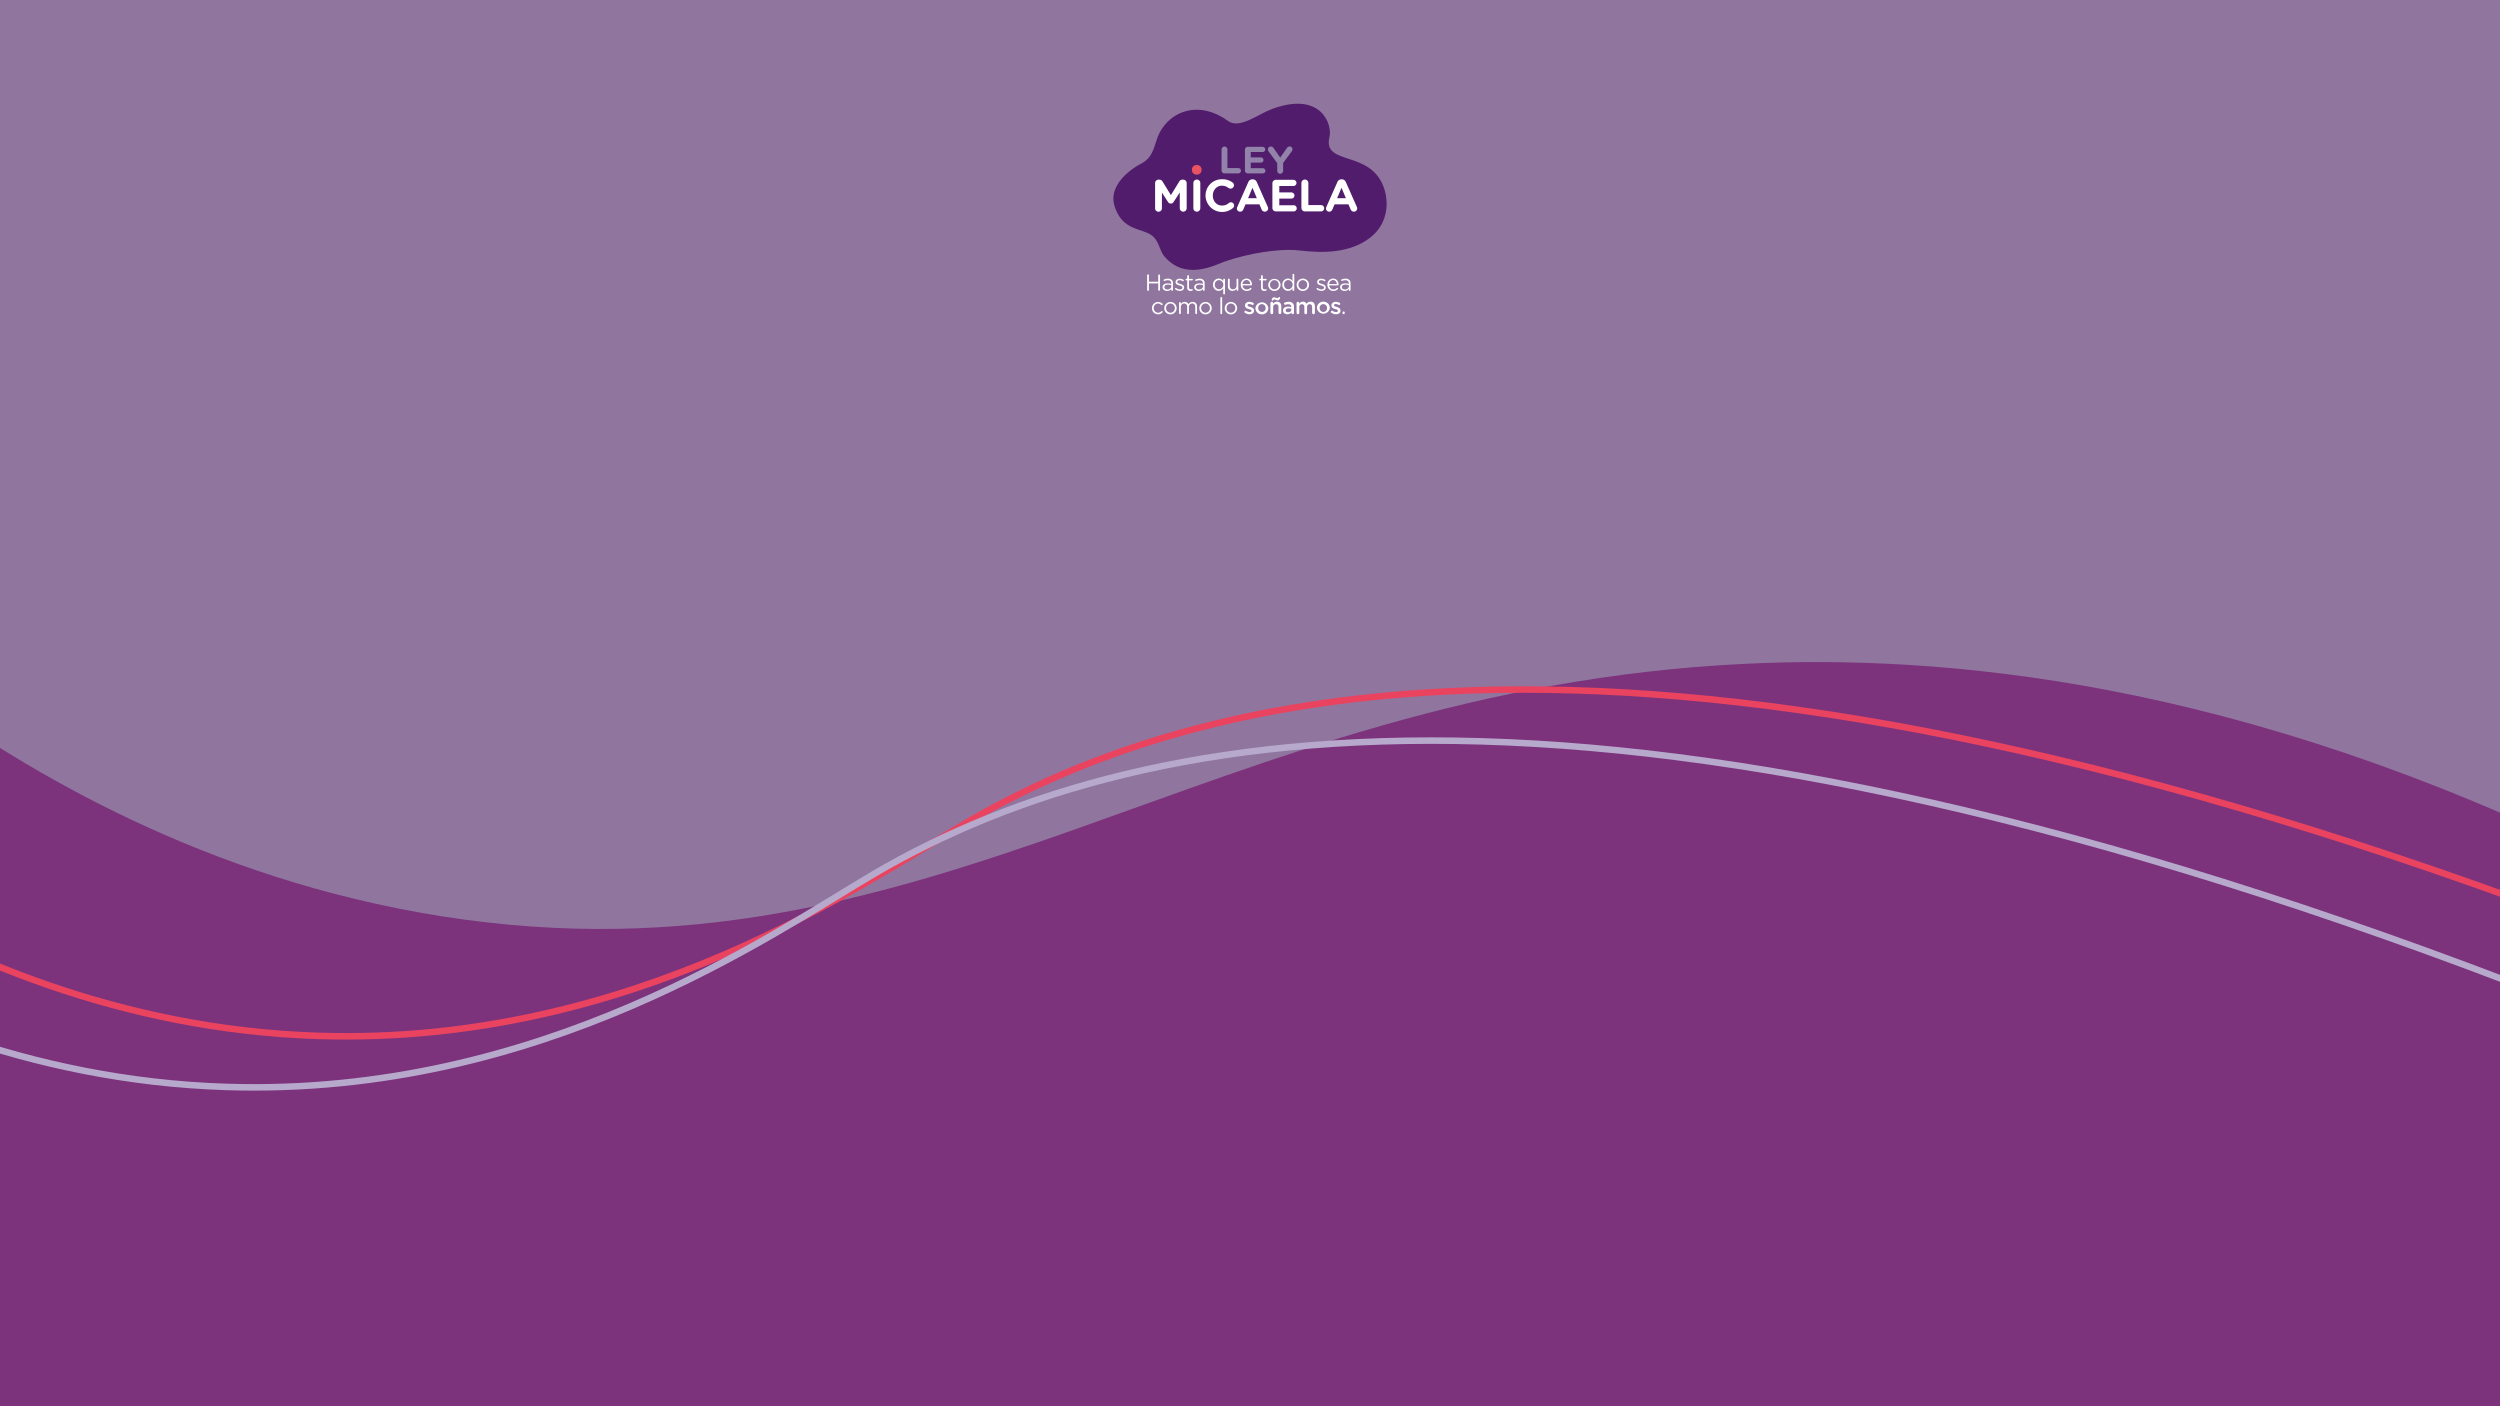<svg id="Capa_1" data-name="Capa 1" xmlns="http://www.w3.org/2000/svg" viewBox="0 0 1920 1080"><defs><style>.cls-1{fill:#90769f;}.cls-2{fill:#7c337c;}.cls-3,.cls-4{fill:none;stroke-miterlimit:10;stroke-width:5px;}.cls-3{stroke:#e9435f;}.cls-4{stroke:#b7a9cc;}.cls-5{fill:#fff;}.cls-6{fill:#521c6d;}.cls-7{fill:#9183aa;}.cls-8{fill:#e95261;}</style></defs><rect class="cls-1" x="-22.63" y="-39.63" width="1970.74" height="1147.89"/><path class="cls-2" d="M-59.66,534.31v627.43H1989.26q8.22-248.91,16.45-497.83C1717,520.31,1488.62,502.6,1340,509.81,925.78,529.9,717.87,763.55,339,703.65,156.86,674.86,19.87,591.62-59.66,534.31Z"/><path class="cls-3" d="M-117.26,684.49C-34,733.65,91,790.75,244.8,795.57c242,7.58,420-118.38,497-163.55,211.57-124.14,590.62-184.27,1325.62,110.07"/><path class="cls-4" d="M-187.89,723.69C-104.61,772.86,20.33,830,174.17,834.77c242,7.59,420-118.38,497-163.55C882.75,547.09,1261.8,487,1996.8,781.29"/><path class="cls-5" d="M881,211.5a.7.7,0,1,1,1.39,0v4.87h7.12V211.5a.71.71,0,0,1,.71-.7.7.7,0,0,1,.68.7v11.1a.7.7,0,0,1-.68.71.71.71,0,0,1-.71-.71v-4.93h-7.12v4.93a.7.7,0,1,1-1.39,0Z"/><path class="cls-5" d="M892.86,220.58v0c0-1.92,1.58-2.94,3.89-2.94a9.63,9.63,0,0,1,2.8.39v-.32c0-1.64-1-2.49-2.71-2.49a5.66,5.66,0,0,0-2.36.52.85.85,0,0,1-.25.05.6.6,0,0,1-.6-.58.64.64,0,0,1,.37-.57,7.33,7.33,0,0,1,3-.61,4,4,0,0,1,2.94,1,3.59,3.59,0,0,1,.94,2.66v5a.66.66,0,0,1-.66.67.63.63,0,0,1-.65-.64v-.83a4,4,0,0,1-3.29,1.57C894.57,223.41,892.86,222.44,892.86,220.58Zm6.71-.71V219a9.65,9.65,0,0,0-2.68-.39c-1.71,0-2.66.74-2.66,1.89v0c0,1.15,1.06,1.82,2.29,1.82C898.2,222.34,899.57,221.32,899.57,219.87Z"/><path class="cls-5" d="M902.65,222.25a.61.61,0,0,1-.24-.49.59.59,0,0,1,.6-.58.54.54,0,0,1,.33.1,5.14,5.14,0,0,0,2.89,1c1.09,0,1.88-.56,1.88-1.45v0c0-.92-1.07-1.27-2.27-1.6-1.43-.41-3-.9-3-2.58v0c0-1.57,1.3-2.61,3.1-2.61a6.3,6.3,0,0,1,2.91.78.66.66,0,0,1,.33.56.59.59,0,0,1-.6.58.63.63,0,0,1-.3-.07,4.9,4.9,0,0,0-2.38-.7c-1.07,0-1.76.56-1.76,1.32v0c0,.87,1.13,1.2,2.35,1.57,1.41.42,2.92,1,2.92,2.61v0c0,1.73-1.43,2.73-3.24,2.73A6.35,6.35,0,0,1,902.65,222.25Z"/><path class="cls-5" d="M911.8,220.8v-5.49h-.74a.62.62,0,0,1-.6-.6.6.6,0,0,1,.6-.6h.74V212a.67.67,0,0,1,.67-.69.7.7,0,0,1,.68.69v2.15h2.36a.62.62,0,0,1,.62.6.61.61,0,0,1-.62.6h-2.36v5.32a1.35,1.35,0,0,0,1.54,1.51,3.82,3.82,0,0,0,.82-.12.6.6,0,0,1,.59.58.57.57,0,0,1-.39.53,3.41,3.41,0,0,1-1.34.25A2.32,2.32,0,0,1,911.8,220.8Z"/><path class="cls-5" d="M917.15,220.58v0c0-1.92,1.59-2.94,3.9-2.94a9.63,9.63,0,0,1,2.8.39v-.32c0-1.64-1-2.49-2.72-2.49a5.7,5.7,0,0,0-2.36.52.74.74,0,0,1-.24.05.6.6,0,0,1-.6-.58.63.63,0,0,1,.37-.57,7.3,7.3,0,0,1,3-.61,4,4,0,0,1,2.94,1,3.63,3.63,0,0,1,.93,2.66v5a.65.65,0,0,1-.65.67.63.63,0,0,1-.65-.64v-.83a4,4,0,0,1-3.3,1.57C918.86,223.41,917.15,222.44,917.15,220.58Zm6.72-.71V219a9.65,9.65,0,0,0-2.68-.39c-1.71,0-2.66.74-2.66,1.89v0c0,1.15,1.05,1.82,2.29,1.82C922.49,222.34,923.87,221.32,923.87,219.87Z"/><path class="cls-5" d="M940.8,225.44a.68.68,0,1,1-1.36,0v-4.05a4.09,4.09,0,0,1-3.49,2,4.44,4.44,0,0,1-4.35-4.72v0a4.47,4.47,0,0,1,4.35-4.74,4.11,4.11,0,0,1,3.49,1.93v-1.14a.67.67,0,0,1,.67-.69.69.69,0,0,1,.69.69Zm-7.81-6.8v0a3.3,3.3,0,0,0,3.21,3.53,3.4,3.4,0,0,0,3.29-3.53v0a3.38,3.38,0,0,0-3.29-3.51A3.22,3.22,0,0,0,933,218.64Z"/><path class="cls-5" d="M951,222.62a.67.67,0,0,1-.67.69.67.67,0,0,1-.66-.69v-1a3.47,3.47,0,0,1-3.12,1.78,3.32,3.32,0,0,1-3.49-3.64v-5.06a.66.66,0,0,1,.67-.69.69.69,0,0,1,.69.69v4.72c0,1.69.91,2.75,2.51,2.75a2.7,2.7,0,0,0,2.74-2.85v-4.62a.66.66,0,0,1,.66-.69.67.67,0,0,1,.67.69Z"/><path class="cls-5" d="M957.47,223.43a4.53,4.53,0,0,1-4.55-4.74v0a4.49,4.49,0,0,1,4.37-4.74c2.7,0,4.23,2.2,4.23,4.61a.64.64,0,0,1-.64.64h-6.59a3.19,3.19,0,0,0,3.21,3.08,3.72,3.72,0,0,0,2.63-1.06.55.55,0,0,1,.38-.16.59.59,0,0,1,.6.59.61.61,0,0,1-.21.44A4.64,4.64,0,0,1,957.47,223.43Zm2.69-5.27c-.14-1.65-1.09-3.1-2.91-3.1a3.15,3.15,0,0,0-3,3.1Z"/><path class="cls-5" d="M968.48,220.8v-5.49h-.74a.62.62,0,0,1-.6-.6.6.6,0,0,1,.6-.6h.74V212a.67.67,0,0,1,.67-.69.7.7,0,0,1,.68.69v2.15h2.37a.62.62,0,0,1,.61.6.61.61,0,0,1-.61.6h-2.37v5.32a1.35,1.35,0,0,0,1.54,1.51,4.1,4.1,0,0,0,.83-.12.59.59,0,0,1,.58.58.57.57,0,0,1-.39.53,3.41,3.41,0,0,1-1.34.25A2.32,2.32,0,0,1,968.48,220.8Z"/><path class="cls-5" d="M974,218.71v0a4.75,4.75,0,0,1,9.49,0v0a4.72,4.72,0,0,1-4.77,4.76A4.67,4.67,0,0,1,974,218.71Zm8.1,0v0a3.45,3.45,0,0,0-3.38-3.56,3.37,3.37,0,0,0-3.33,3.53v0a3.41,3.41,0,0,0,3.36,3.54A3.35,3.35,0,0,0,982.06,218.71Z"/><path class="cls-5" d="M994,222.62a.68.68,0,1,1-1.35,0v-1.23a4.1,4.1,0,0,1-3.49,2,4.43,4.43,0,0,1-4.35-4.72v0a4.46,4.46,0,0,1,4.35-4.74,4.12,4.12,0,0,1,3.49,1.93V211a.66.66,0,0,1,.66-.69.68.68,0,0,1,.69.69Zm-7.8-4v0a3.29,3.29,0,0,0,3.2,3.53,3.4,3.4,0,0,0,3.3-3.53v0a3.39,3.39,0,0,0-3.3-3.51A3.22,3.22,0,0,0,986.17,218.64Z"/><path class="cls-5" d="M995.84,218.71v0a4.75,4.75,0,0,1,9.5,0v0a4.73,4.73,0,0,1-4.78,4.76A4.67,4.67,0,0,1,995.84,218.71Zm8.1,0v0a3.45,3.45,0,0,0-3.38-3.56,3.37,3.37,0,0,0-3.33,3.53v0a3.42,3.42,0,0,0,3.37,3.54A3.35,3.35,0,0,0,1003.94,218.71Z"/><path class="cls-5" d="M1011.38,222.25a.62.62,0,0,1-.25-.49.59.59,0,0,1,.6-.58.55.55,0,0,1,.34.1,5.14,5.14,0,0,0,2.89,1c1.09,0,1.88-.56,1.88-1.45v0c0-.92-1.07-1.27-2.27-1.6-1.43-.41-3-.9-3-2.58v0c0-1.57,1.3-2.61,3.1-2.61a6.26,6.26,0,0,1,2.9.78.65.65,0,0,1,.34.56.59.59,0,0,1-.6.58.63.63,0,0,1-.3-.07,4.9,4.9,0,0,0-2.38-.7c-1.07,0-1.76.56-1.76,1.32v0c0,.87,1.13,1.2,2.34,1.57,1.41.42,2.93,1,2.93,2.61v0c0,1.73-1.43,2.73-3.24,2.73A6.35,6.35,0,0,1,1011.38,222.25Z"/><path class="cls-5" d="M1024,223.43a4.52,4.52,0,0,1-4.54-4.74v0a4.49,4.49,0,0,1,4.36-4.74c2.7,0,4.23,2.2,4.23,4.61a.64.64,0,0,1-.63.64h-6.59a3.18,3.18,0,0,0,3.21,3.08,3.71,3.71,0,0,0,2.62-1.06.59.59,0,0,1,1,.43.61.61,0,0,1-.21.44A4.68,4.68,0,0,1,1024,223.43Zm2.7-5.27c-.14-1.65-1.1-3.1-2.91-3.1a3.14,3.14,0,0,0-3,3.1Z"/><path class="cls-5" d="M1029.19,220.58v0c0-1.92,1.59-2.94,3.9-2.94a9.63,9.63,0,0,1,2.8.39v-.32c0-1.64-1-2.49-2.71-2.49a5.71,5.71,0,0,0-2.37.52.74.74,0,0,1-.24.05.6.6,0,0,1-.6-.58.63.63,0,0,1,.37-.57,7.3,7.3,0,0,1,3-.61,4,4,0,0,1,2.94,1,3.59,3.59,0,0,1,.93,2.66v5a.65.65,0,0,1-.65.67.63.63,0,0,1-.65-.64v-.83a4,4,0,0,1-3.3,1.57C1030.9,223.41,1029.19,222.44,1029.19,220.58Zm6.72-.71V219a9.65,9.65,0,0,0-2.68-.39c-1.71,0-2.66.74-2.66,1.89v0c0,1.15,1,1.82,2.29,1.82C1034.53,222.34,1035.91,221.32,1035.91,219.87Z"/><path class="cls-5" d="M884.7,236.66v0a4.73,4.73,0,0,1,8-3.43.62.62,0,0,1,.22.47.66.66,0,0,1-.66.66.78.78,0,0,1-.44-.16,3.51,3.51,0,0,0-2.48-1.1,3.36,3.36,0,0,0-3.26,3.53v0a3.4,3.4,0,0,0,3.35,3.54,3.58,3.58,0,0,0,2.53-1.11.59.59,0,0,1,.39-.17.64.64,0,0,1,.62.62.62.62,0,0,1-.18.42,4.58,4.58,0,0,1-3.43,1.46A4.68,4.68,0,0,1,884.7,236.66Z"/><path class="cls-5" d="M894.16,236.66v0a4.75,4.75,0,0,1,9.5,0v0a4.73,4.73,0,0,1-4.78,4.76A4.67,4.67,0,0,1,894.16,236.66Zm8.1,0v0a3.45,3.45,0,0,0-3.38-3.56,3.37,3.37,0,0,0-3.33,3.53v0a3.42,3.42,0,0,0,3.37,3.54A3.35,3.35,0,0,0,902.26,236.66Z"/><path class="cls-5" d="M905.51,232.66a.69.69,0,0,1,.67-.69.68.68,0,0,1,.68.69v.93a3.33,3.33,0,0,1,2.95-1.72,3.08,3.08,0,0,1,2.92,1.81,3.63,3.63,0,0,1,3.21-1.81c2.09,0,3.38,1.41,3.38,3.66v5a.68.68,0,1,1-1.36,0v-4.72c0-1.76-.88-2.75-2.36-2.75a2.54,2.54,0,0,0-2.5,2.82v4.65a.68.68,0,1,1-1.36,0v-4.76c0-1.71-.89-2.71-2.34-2.71a2.65,2.65,0,0,0-2.54,2.87v4.6a.66.66,0,0,1-.67.69.68.68,0,0,1-.68-.69Z"/><path class="cls-5" d="M921.1,236.66v0a4.75,4.75,0,0,1,9.5,0v0a4.73,4.73,0,0,1-4.78,4.76A4.67,4.67,0,0,1,921.1,236.66Zm8.1,0v0a3.45,3.45,0,0,0-3.38-3.56,3.37,3.37,0,0,0-3.33,3.53v0a3.42,3.42,0,0,0,3.37,3.54A3.35,3.35,0,0,0,929.2,236.66Z"/><path class="cls-5" d="M937.26,228.91a.68.68,0,1,1,1.35,0v11.66a.66.66,0,0,1-.67.69.68.68,0,0,1-.68-.69Z"/><path class="cls-5" d="M940.6,236.66v0a4.75,4.75,0,0,1,9.5,0v0a4.73,4.73,0,0,1-4.77,4.76A4.67,4.67,0,0,1,940.6,236.66Zm8.11,0v0a3.45,3.45,0,0,0-3.38-3.56,3.36,3.36,0,0,0-3.33,3.53v0a3.41,3.41,0,0,0,3.36,3.54A3.36,3.36,0,0,0,948.71,236.66Z"/><path class="cls-5" d="M956.11,240.24a.83.83,0,0,1-.41-.74.86.86,0,0,1,.87-.87,1,1,0,0,1,.46.12,4.87,4.87,0,0,0,2.67.9c.92,0,1.45-.38,1.45-1v0c0-.72-1-1-2.08-1.3-1.38-.39-2.91-.95-2.91-2.73v0c0-1.76,1.46-2.83,3.31-2.83a6.36,6.36,0,0,1,2.93.76.89.89,0,0,1,.51.81.86.86,0,0,1-.88.86.82.82,0,0,1-.42-.11,5.21,5.21,0,0,0-2.19-.63c-.83,0-1.3.39-1.3.92v0c0,.69,1,1,2.09,1.32,1.36.43,2.89,1,2.89,2.72v0c0,2-1.51,2.92-3.45,2.92A6.41,6.41,0,0,1,956.11,240.24Z"/><path class="cls-5" d="M964.18,236.57v0a5,5,0,0,1,9.92,0v0a4.87,4.87,0,0,1-5,4.84A4.81,4.81,0,0,1,964.18,236.57Zm7.79,0v0a2.88,2.88,0,0,0-2.86-3,2.79,2.79,0,0,0-2.8,3v0a2.86,2.86,0,0,0,2.84,3A2.8,2.8,0,0,0,972,236.57Z"/><path class="cls-5" d="M975.67,232.84a1.05,1.05,0,0,1,1.05-1.08,1.08,1.08,0,0,1,1.08,1.08v.45a3.38,3.38,0,0,1,2.91-1.62c2.09,0,3.31,1.41,3.31,3.56v5a1.07,1.07,0,0,1-2.13,0v-4.32c0-1.44-.73-2.27-2-2.27a2.07,2.07,0,0,0-2.09,2.31v4.28a1.06,1.06,0,0,1-1.08,1.06,1,1,0,0,1-1.05-1.06Zm1.65-1.94a.64.64,0,0,1-.65-.58,2.07,2.07,0,0,1,.07-.41c.37-1,.86-1.6,1.8-1.6s1.9.7,2.54.7c.4,0,.59-.17.81-.56a.68.68,0,0,1,.58-.35.64.64,0,0,1,.65.58,2.11,2.11,0,0,1-.07.4c-.37,1-.86,1.61-1.8,1.61s-1.9-.71-2.54-.71c-.4,0-.59.18-.81.57A.67.67,0,0,1,977.32,230.9Z"/><path class="cls-5" d="M985.37,238.49v0c0-2,1.57-3,3.85-3a7.81,7.81,0,0,1,2.5.39v-.23c0-1.32-.81-2-2.31-2a5.49,5.49,0,0,0-2.06.37,1.11,1.11,0,0,1-.34.06.89.89,0,0,1-.9-.89.93.93,0,0,1,.59-.84,7.86,7.86,0,0,1,3-.55,4.16,4.16,0,0,1,3.08,1,3.86,3.86,0,0,1,1,2.87v4.59a1,1,0,0,1-1,1,1,1,0,0,1-1-.9V240a3.79,3.79,0,0,1-3,1.35C986.93,241.36,985.37,240.36,985.37,238.49Zm6.38-.67v-.63a5.91,5.91,0,0,0-2.11-.37c-1.38,0-2.19.58-2.19,1.55v0c0,.9.8,1.41,1.82,1.41C990.68,239.81,991.75,239,991.75,237.82Z"/><path class="cls-5" d="M995.74,232.84a1.05,1.05,0,0,1,1-1.08,1.08,1.08,0,0,1,1.08,1.08v.44a3.33,3.33,0,0,1,2.83-1.61,3,3,0,0,1,2.79,1.64,3.72,3.72,0,0,1,3.13-1.64c2,0,3.26,1.29,3.26,3.56v5a1,1,0,0,1-1.06,1.06,1.06,1.06,0,0,1-1.07-1.06v-4.32c0-1.48-.69-2.27-1.88-2.27s-2,.81-2,2.31v4.28a1,1,0,0,1-1,1.06,1.06,1.06,0,0,1-1.08-1.06v-4.33c0-1.45-.7-2.26-1.88-2.26a2,2,0,0,0-2,2.31v4.28a1.06,1.06,0,0,1-1.08,1.06,1,1,0,0,1-1-1.06Z"/><path class="cls-5" d="M1011.36,236.57v0a4.87,4.87,0,0,1,5-4.87,4.82,4.82,0,0,1,4.95,4.83v0a5,5,0,0,1-9.92,0Zm7.79,0v0a2.88,2.88,0,0,0-2.85-3,2.8,2.8,0,0,0-2.81,3v0a2.87,2.87,0,0,0,2.84,3A2.79,2.79,0,0,0,1019.15,236.57Z"/><path class="cls-5" d="M1022.5,240.24a.83.83,0,0,1-.41-.74.86.86,0,0,1,.87-.87.91.91,0,0,1,.45.12,4.93,4.93,0,0,0,2.68.9c.92,0,1.45-.38,1.45-1v0c0-.72-1-1-2.08-1.3-1.38-.39-2.91-.95-2.91-2.73v0c0-1.76,1.46-2.83,3.31-2.83a6.36,6.36,0,0,1,2.93.76.89.89,0,0,1,.51.81.86.86,0,0,1-.88.86.82.82,0,0,1-.42-.11,5.21,5.21,0,0,0-2.19-.63c-.83,0-1.3.39-1.3.92v0c0,.69,1,1,2.09,1.32,1.36.43,2.89,1,2.89,2.72v0c0,2-1.51,2.92-3.45,2.92A6.41,6.41,0,0,1,1022.5,240.24Z"/><path class="cls-5" d="M1031.91,239.23a.81.81,0,0,1,.83.83v.35a.84.84,0,1,1-1.68,0v-.35A.81.81,0,0,1,1031.91,239.23Z"/><path class="cls-6" d="M876.68,125.5c10-5.23,9.68-15.12,13.59-23,8.78-17.66,31-25.54,52.78-9.64,8.9,6.52,23-5.15,33.8-9.14,37.83-14,46.53,11.93,44.19,21.51-5.59,22.85,32.66,9,42.25,40.36,3.62,11.85,1.65,26.25-9.79,35.93-20.15,17-50.69,11-59.3,10.51-11.73-.72-33.76,1.94-53.62,8.84-7.11,2.47-30.2,15.21-46.38-4-4.44-5.26-3.79-14-12.81-17.89s-20.31-4.29-25.46-20.81C851.53,144.1,864.7,131.76,876.68,125.5Z"/><path class="cls-7" d="M938.16,114.81a2.25,2.25,0,0,1,4.5,0v14.27H951a2,2,0,0,1,0,4.08H940.41a2.23,2.23,0,0,1-2.25-2.24Z"/><path class="cls-7" d="M956.12,130.92V115a2.23,2.23,0,0,1,2.24-2.25h11.33a2,2,0,0,1,2,2,2,2,0,0,1-2,2h-9.11v4.15h7.79a2,2,0,0,1,2,2,2,2,0,0,1-2,2h-7.79v4.29h9.25a2,2,0,0,1,2,2,2,2,0,0,1-2,2H958.36A2.22,2.22,0,0,1,956.12,130.92Z"/><path class="cls-7" d="M980.9,125.28l-6.6-9a2.66,2.66,0,0,1-.55-1.6,2.19,2.19,0,0,1,2.24-2.16,2.58,2.58,0,0,1,2.22,1.37l5,7.15,5.05-7.21a2.58,2.58,0,0,1,2.16-1.34,2.08,2.08,0,0,1,2.19,2.19,2.8,2.8,0,0,1-.58,1.57l-6.6,8.91v5.89a2.25,2.25,0,1,1-4.49,0Z"/><path class="cls-5" d="M887.12,140.64a2.65,2.65,0,0,1,2.67-2.67h.59a2.73,2.73,0,0,1,2.42,1.39l6.45,10.5,6.47-10.54a2.62,2.62,0,0,1,2.39-1.35h.59a2.65,2.65,0,0,1,2.67,2.67V159.9a2.65,2.65,0,1,1-5.3,0V147.81L901.39,155a2.49,2.49,0,0,1-4.43,0l-4.61-7.1V160a2.6,2.6,0,0,1-2.63,2.6,2.57,2.57,0,0,1-2.6-2.6Z"/><path class="cls-5" d="M916.5,140.57a2.67,2.67,0,0,1,5.34,0V159.9a2.67,2.67,0,0,1-5.34,0Z"/><path class="cls-5" d="M925.89,150.31v-.07a12.32,12.32,0,0,1,12.64-12.54,12.84,12.84,0,0,1,8.11,2.46,2.62,2.62,0,0,1-1.59,4.71,2.83,2.83,0,0,1-1.6-.52,8,8,0,0,0-5-1.73c-4.09,0-7,3.39-7,7.55v.07c0,4.15,2.87,7.62,7,7.62a7.77,7.77,0,0,0,5.27-1.91,2.47,2.47,0,1,1,3.18,3.78,12.77,12.77,0,0,1-21.06-9.42Z"/><path class="cls-5" d="M950.25,158.93l8.45-19.09a3.3,3.3,0,0,1,3.12-2.11h.31a3.26,3.26,0,0,1,3.08,2.11l8.46,19.09a2.64,2.64,0,0,1,.27,1.08,2.53,2.53,0,0,1-2.53,2.56,2.73,2.73,0,0,1-2.56-1.84l-1.63-3.81H956.55l-1.7,4a2.62,2.62,0,0,1-2.46,1.66,2.46,2.46,0,0,1-2.46-2.5A2.73,2.73,0,0,1,950.25,158.93Zm15-6.72-3.36-8-3.36,8Z"/><path class="cls-5" d="M977.2,159.69V140.78a2.65,2.65,0,0,1,2.67-2.67h13.44a2.4,2.4,0,0,1,2.39,2.39,2.36,2.36,0,0,1-2.39,2.36H982.5v4.92h9.25a2.39,2.39,0,0,1,2.39,2.39,2.36,2.36,0,0,1-2.39,2.35H982.5v5.1h11a2.39,2.39,0,0,1,2.39,2.39,2.36,2.36,0,0,1-2.39,2.35H979.87A2.65,2.65,0,0,1,977.2,159.69Z"/><path class="cls-5" d="M999.48,140.57a2.67,2.67,0,0,1,5.34,0v16.94h9.87a2.43,2.43,0,0,1,0,4.85h-12.54a2.65,2.65,0,0,1-2.67-2.67Z"/><path class="cls-5" d="M1018.64,158.93l8.45-19.09a3.31,3.31,0,0,1,3.12-2.11h.31a3.26,3.26,0,0,1,3.09,2.11l8.45,19.09a2.67,2.67,0,0,1,.28,1.08,2.53,2.53,0,0,1-2.53,2.56,2.73,2.73,0,0,1-2.57-1.84l-1.62-3.81h-10.68l-1.69,4a2.62,2.62,0,0,1-2.46,1.66,2.45,2.45,0,0,1-2.46-2.5A2.86,2.86,0,0,1,1018.64,158.93Zm15-6.72-3.36-8-3.36,8Z"/><circle class="cls-8" cx="919.1" cy="130.41" r="3.73"/></svg>